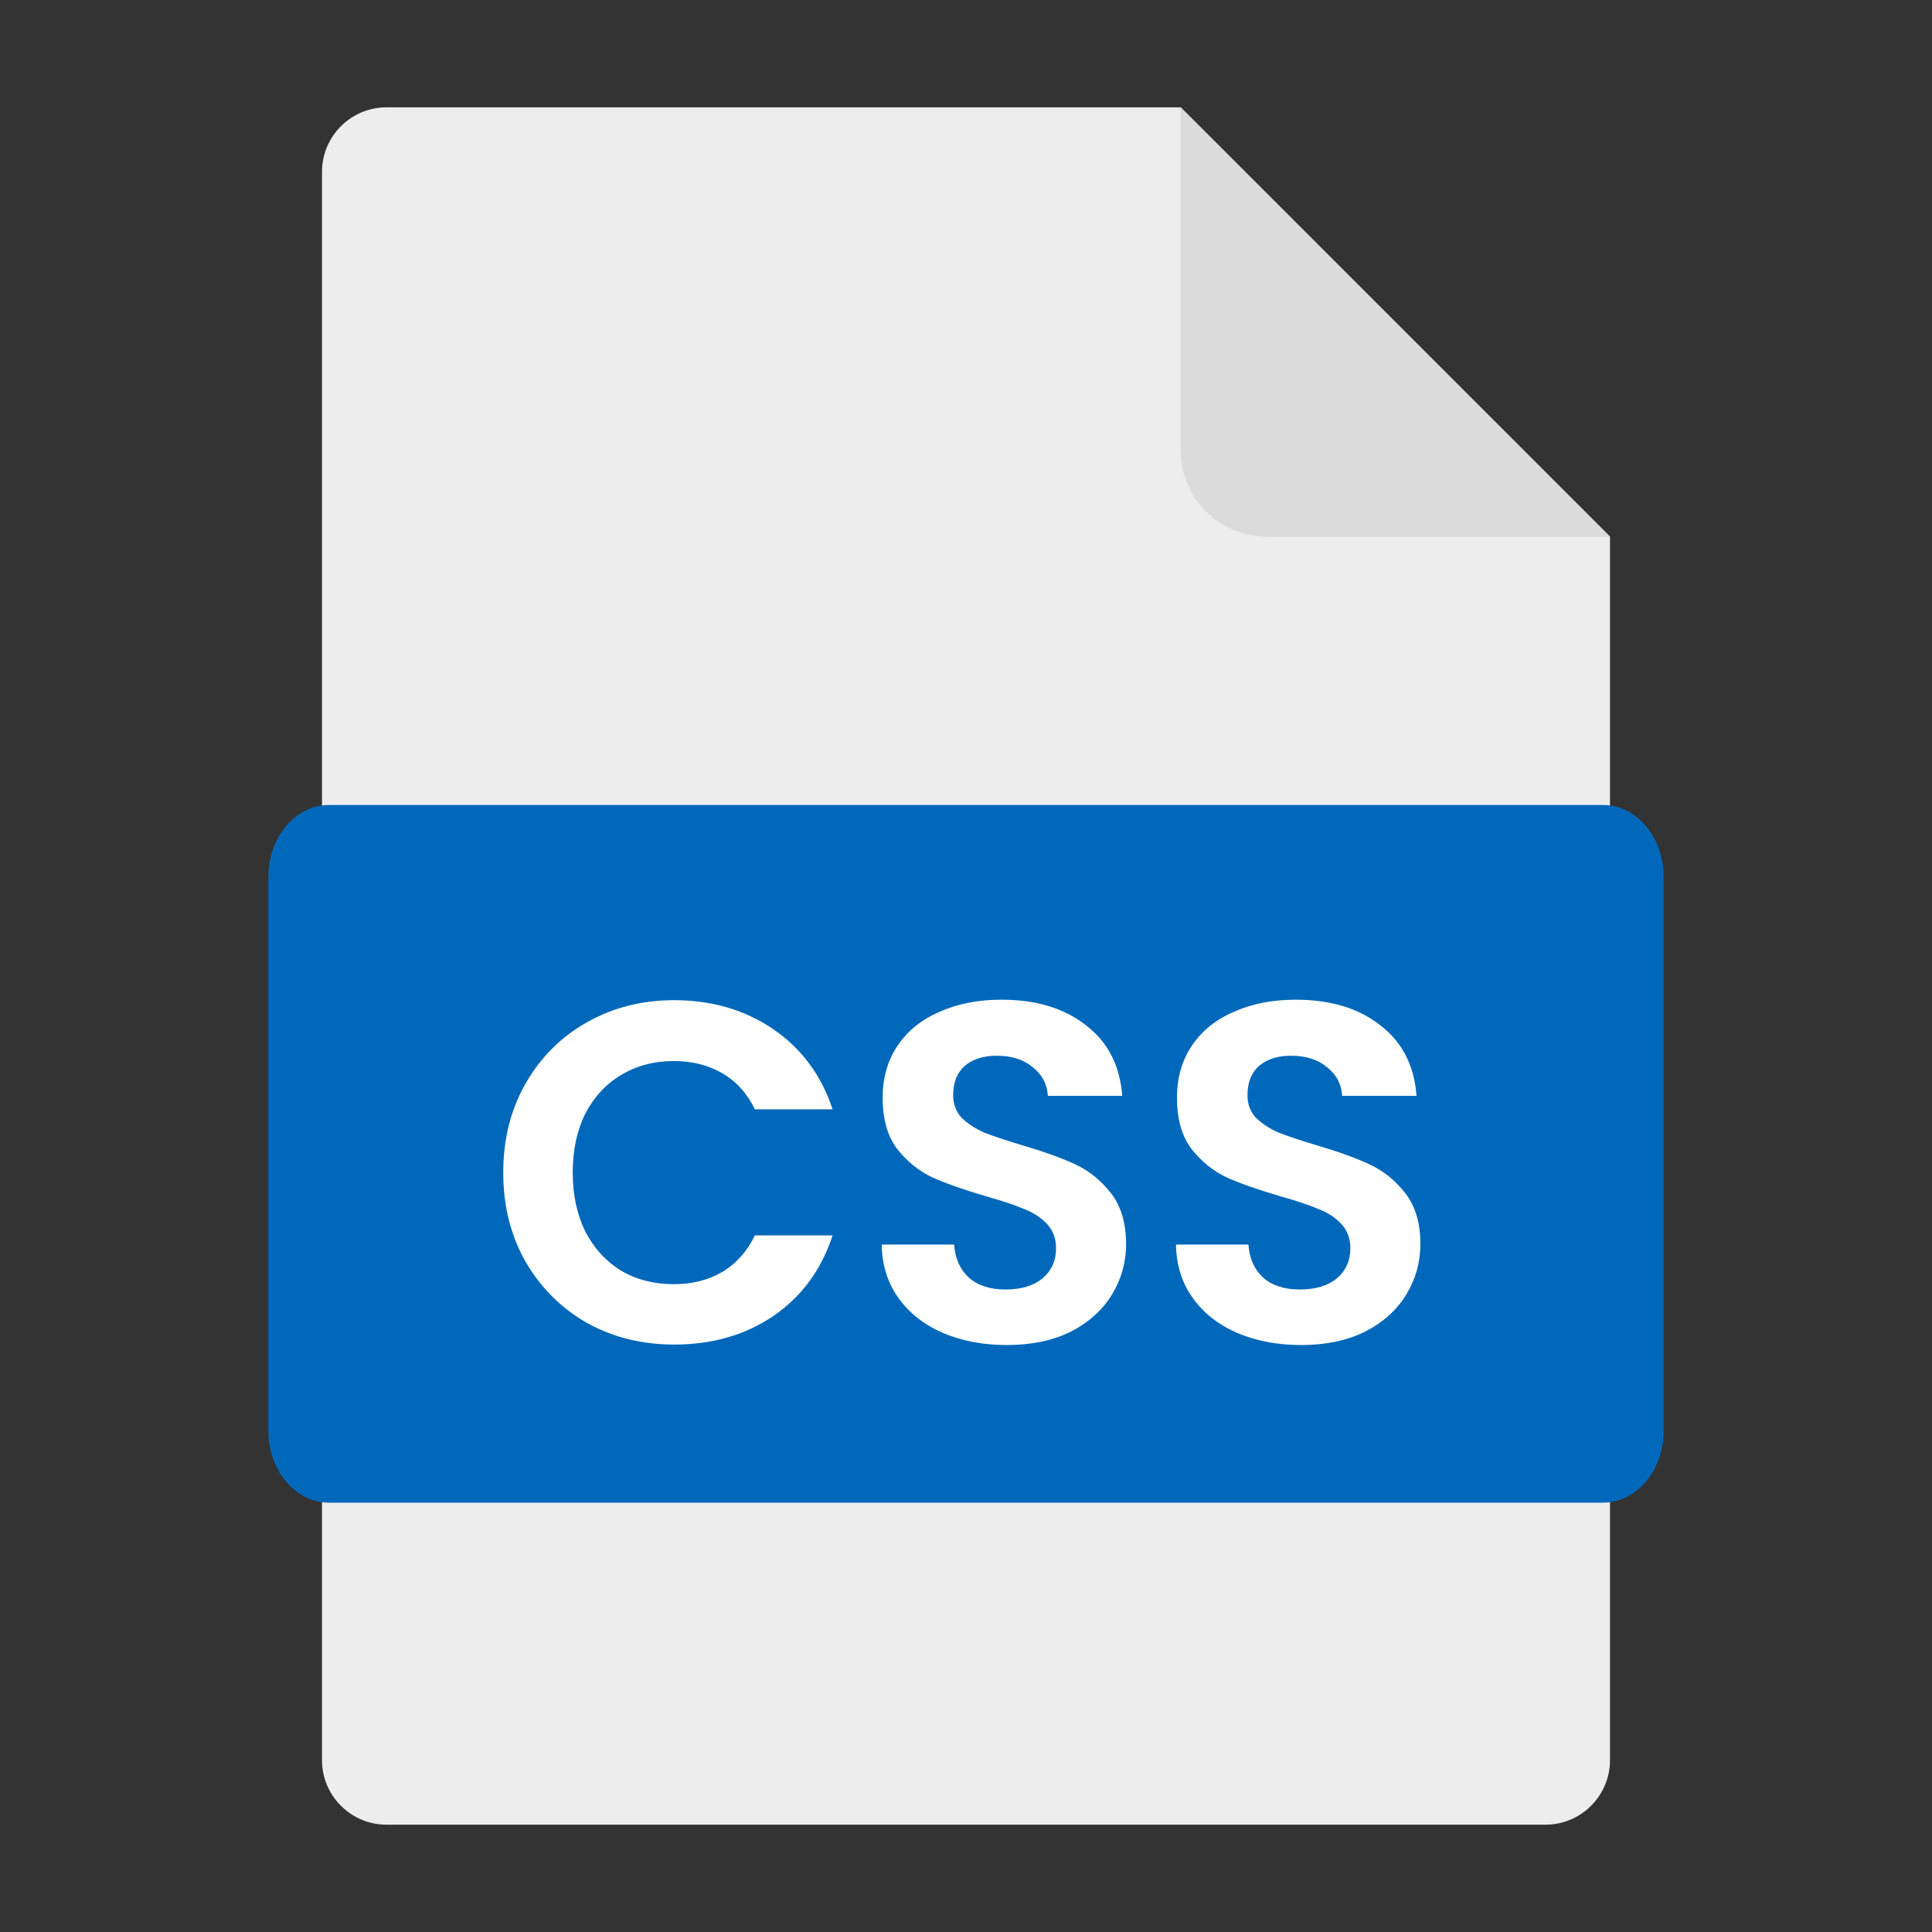 <svg width="36" height="36" viewBox="0 0 36 36" fill="none" xmlns="http://www.w3.org/2000/svg">
<rect x="0" y="0" width="36" height="36" fill="#333333" stroke="none"/>
<mask id="mask0_4742_8626" style="mask-type:alpha" maskUnits="userSpaceOnUse" x="0" y="0" width="36" height="36">
<rect width="36" height="36" fill="#D9D9D9"/>
</mask>
<g mask="url(#mask0_4742_8626)">
<path d="M7.2 2C6.54 2 6 2.54 6 3.2V32.8C6 33.46 6.54 34 7.2 34H28.8C29.46 34 30 33.46 30 32.8V10L22 2H7.2Z" fill="#EDEDED"/>
<path d="M30 10H23.6C22.72 10 22 9.28 22 8.4V2L30 10Z" fill="#DBDBDB"/>
<path d="M29.87 15H6.13C5.506 15 5 15.598 5 16.335V26.665C5 27.402 5.506 28 6.13 28H29.87C30.494 28 31 27.402 31 26.665V16.335C31 15.598 30.494 15 29.87 15Z" fill="#0068BA"/>
<path d="M9.377 21.85C9.377 21.232 9.515 20.68 9.791 20.194C10.072 19.702 10.454 19.321 10.934 19.051C11.419 18.775 11.963 18.637 12.562 18.637C13.264 18.637 13.88 18.817 14.408 19.177C14.935 19.537 15.305 20.035 15.514 20.671H14.066C13.921 20.371 13.717 20.146 13.454 19.996C13.195 19.846 12.896 19.771 12.553 19.771C12.188 19.771 11.861 19.858 11.572 20.032C11.29 20.2 11.069 20.44 10.906 20.752C10.751 21.064 10.672 21.43 10.672 21.85C10.672 22.264 10.751 22.63 10.906 22.948C11.069 23.26 11.29 23.503 11.572 23.677C11.861 23.845 12.188 23.929 12.553 23.929C12.896 23.929 13.195 23.854 13.454 23.704C13.717 23.548 13.921 23.32 14.066 23.02H15.514C15.305 23.662 14.935 24.163 14.408 24.523C13.886 24.877 13.271 25.054 12.562 25.054C11.963 25.054 11.419 24.919 10.934 24.649C10.454 24.373 10.072 23.992 9.791 23.506C9.515 23.02 9.377 22.468 9.377 21.85ZM18.76 25.063C18.322 25.063 17.926 24.988 17.572 24.838C17.224 24.688 16.948 24.472 16.744 24.19C16.54 23.908 16.435 23.575 16.429 23.191H17.779C17.797 23.449 17.887 23.653 18.049 23.803C18.217 23.953 18.445 24.028 18.733 24.028C19.027 24.028 19.258 23.959 19.426 23.821C19.594 23.677 19.678 23.491 19.678 23.263C19.678 23.077 19.621 22.924 19.507 22.804C19.393 22.684 19.249 22.591 19.075 22.525C18.907 22.453 18.673 22.375 18.373 22.291C17.965 22.171 17.632 22.054 17.374 21.94C17.122 21.82 16.903 21.643 16.717 21.409C16.537 21.169 16.447 20.851 16.447 20.455C16.447 20.083 16.54 19.759 16.726 19.483C16.912 19.207 17.173 18.997 17.509 18.853C17.845 18.703 18.229 18.628 18.661 18.628C19.309 18.628 19.834 18.787 20.236 19.105C20.644 19.417 20.869 19.855 20.911 20.419H19.525C19.513 20.203 19.42 20.026 19.246 19.888C19.078 19.744 18.853 19.672 18.571 19.672C18.325 19.672 18.127 19.735 17.977 19.861C17.833 19.987 17.761 20.17 17.761 20.41C17.761 20.578 17.815 20.719 17.923 20.833C18.037 20.941 18.175 21.031 18.337 21.103C18.505 21.169 18.739 21.247 19.039 21.337C19.447 21.457 19.78 21.577 20.038 21.697C20.296 21.817 20.518 21.997 20.704 22.237C20.89 22.477 20.983 22.792 20.983 23.182C20.983 23.518 20.896 23.83 20.722 24.118C20.548 24.406 20.293 24.637 19.957 24.811C19.621 24.979 19.222 25.063 18.76 25.063ZM24.244 25.063C23.806 25.063 23.41 24.988 23.056 24.838C22.708 24.688 22.432 24.472 22.228 24.19C22.024 23.908 21.919 23.575 21.913 23.191H23.263C23.281 23.449 23.371 23.653 23.533 23.803C23.701 23.953 23.929 24.028 24.217 24.028C24.511 24.028 24.742 23.959 24.91 23.821C25.078 23.677 25.162 23.491 25.162 23.263C25.162 23.077 25.105 22.924 24.991 22.804C24.877 22.684 24.733 22.591 24.559 22.525C24.391 22.453 24.157 22.375 23.857 22.291C23.449 22.171 23.116 22.054 22.858 21.94C22.606 21.82 22.387 21.643 22.201 21.409C22.021 21.169 21.931 20.851 21.931 20.455C21.931 20.083 22.024 19.759 22.21 19.483C22.396 19.207 22.657 18.997 22.993 18.853C23.329 18.703 23.713 18.628 24.145 18.628C24.793 18.628 25.318 18.787 25.72 19.105C26.128 19.417 26.353 19.855 26.395 20.419H25.009C24.997 20.203 24.904 20.026 24.73 19.888C24.562 19.744 24.337 19.672 24.055 19.672C23.809 19.672 23.611 19.735 23.461 19.861C23.317 19.987 23.245 20.17 23.245 20.41C23.245 20.578 23.299 20.719 23.407 20.833C23.521 20.941 23.659 21.031 23.821 21.103C23.989 21.169 24.223 21.247 24.523 21.337C24.931 21.457 25.264 21.577 25.522 21.697C25.78 21.817 26.002 21.997 26.188 22.237C26.374 22.477 26.467 22.792 26.467 23.182C26.467 23.518 26.38 23.83 26.206 24.118C26.032 24.406 25.777 24.637 25.441 24.811C25.105 24.979 24.706 25.063 24.244 25.063Z" fill="white"/>
</g>
</svg>
